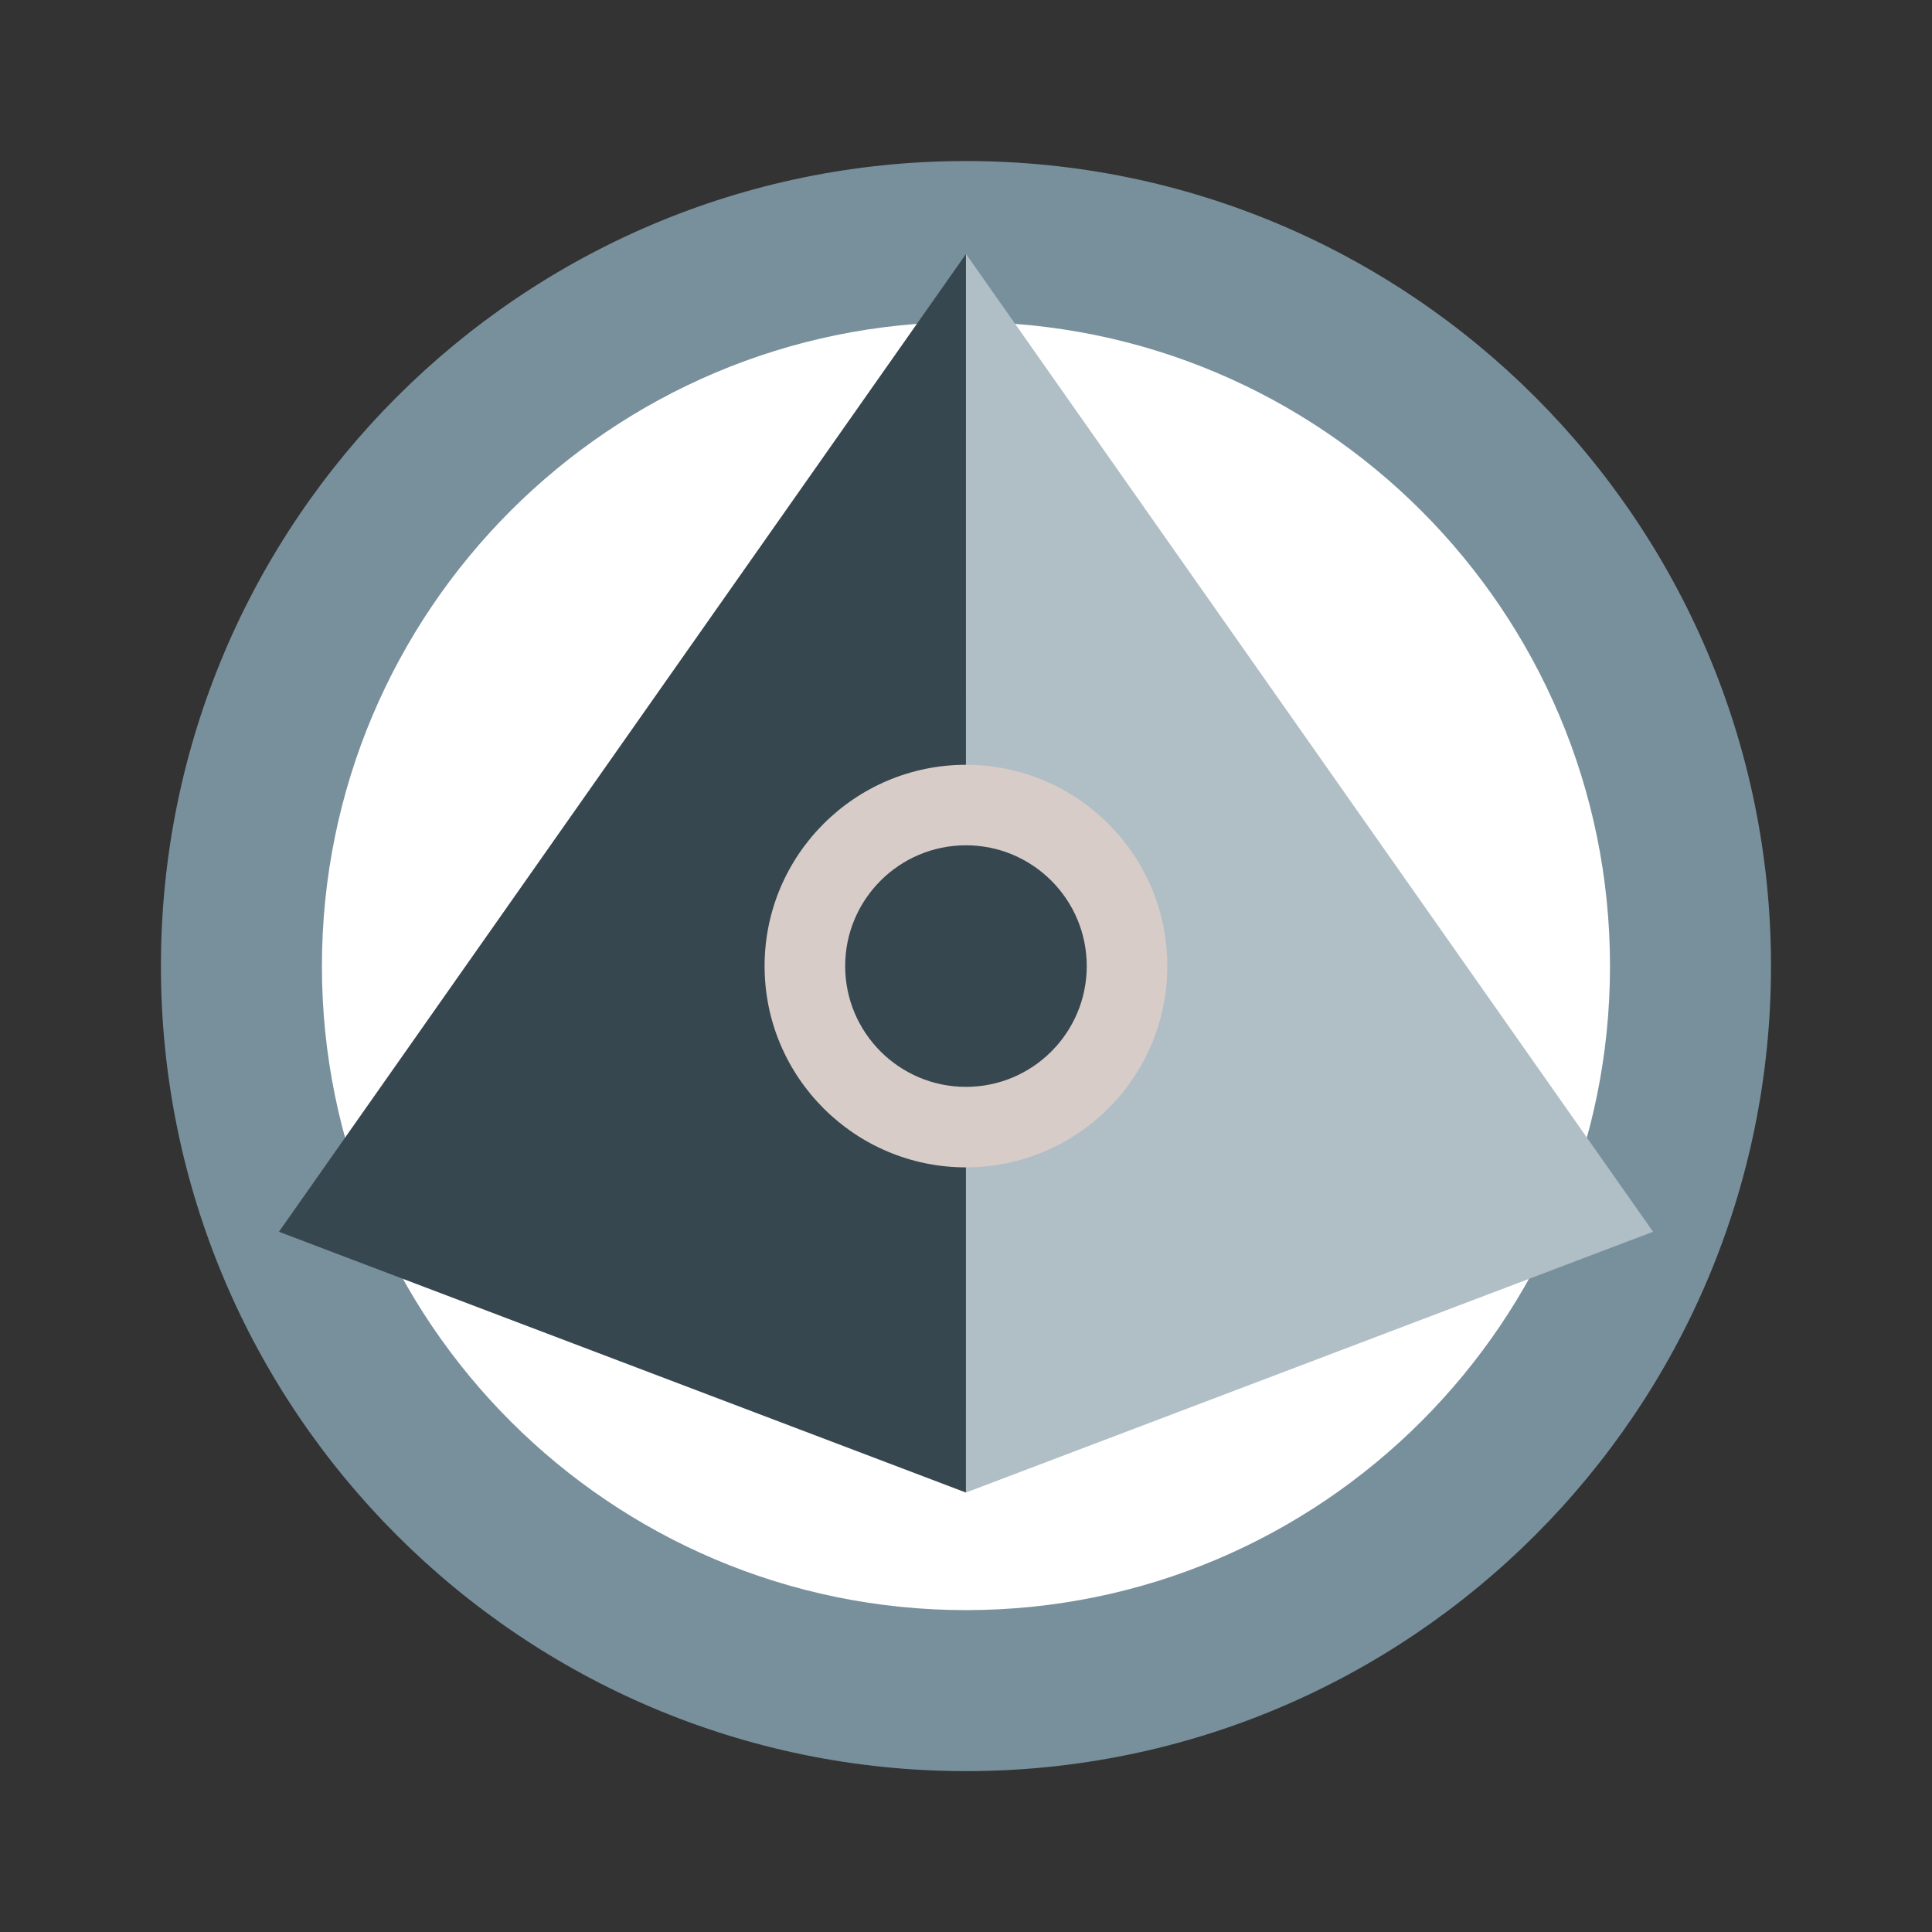 <svg xmlns="http://www.w3.org/2000/svg"  viewBox="0 0 48 48" width="1600px" height="1600px" clip-rule="evenodd" baseProfile="basic"><rect x="0" y="0" width="48" height="48" fill="#333333" stroke="none"/><path fill="#78909c" fill-rule="evenodd" d="M23.999,4.001	c-11.04,0-20.001,8.961-20.001,20.001s8.961,20.001,20.001,20.001s20.001-8.961,20.001-20.001S35.039,4.001,23.999,4.001z" clip-rule="evenodd"/><path fill="#fff" fill-rule="evenodd" d="M23.999,8.001	c8.832,0,16.001,7.169,16.001,16.001s-7.169,16.001-16.001,16.001S7.998,32.834,7.998,24.002S15.167,8.001,23.999,8.001z" clip-rule="evenodd"/><path fill="#b0bec5" fill-rule="evenodd" d="M23.998,37.082	l-3.999-14.081l4.001-16.692L41.07,30.603L23.998,37.082z" clip-rule="evenodd"/><path fill="#37474f" d="M23.998,37.082L6.93,30.603L23.999,6.311L23.998,37.082z"/><path fill="#d7ccc8" fill-rule="evenodd" d="M23.999,19.001	c2.761,0,5.003,2.241,5.003,5.001s-2.241,5.001-5.003,5.001c-2.761,0-5.003-2.241-5.003-5.001S21.238,19.001,23.999,19.001z" clip-rule="evenodd"/><path fill="#37474f" d="M23.999,21.001c1.656,0,3.001,1.345,3.001,3.001	c0,1.656-1.345,3.001-3.001,3.001s-3.001-1.345-3.001-3.001C20.998,22.346,22.343,21.001,23.999,21.001z"/></svg>